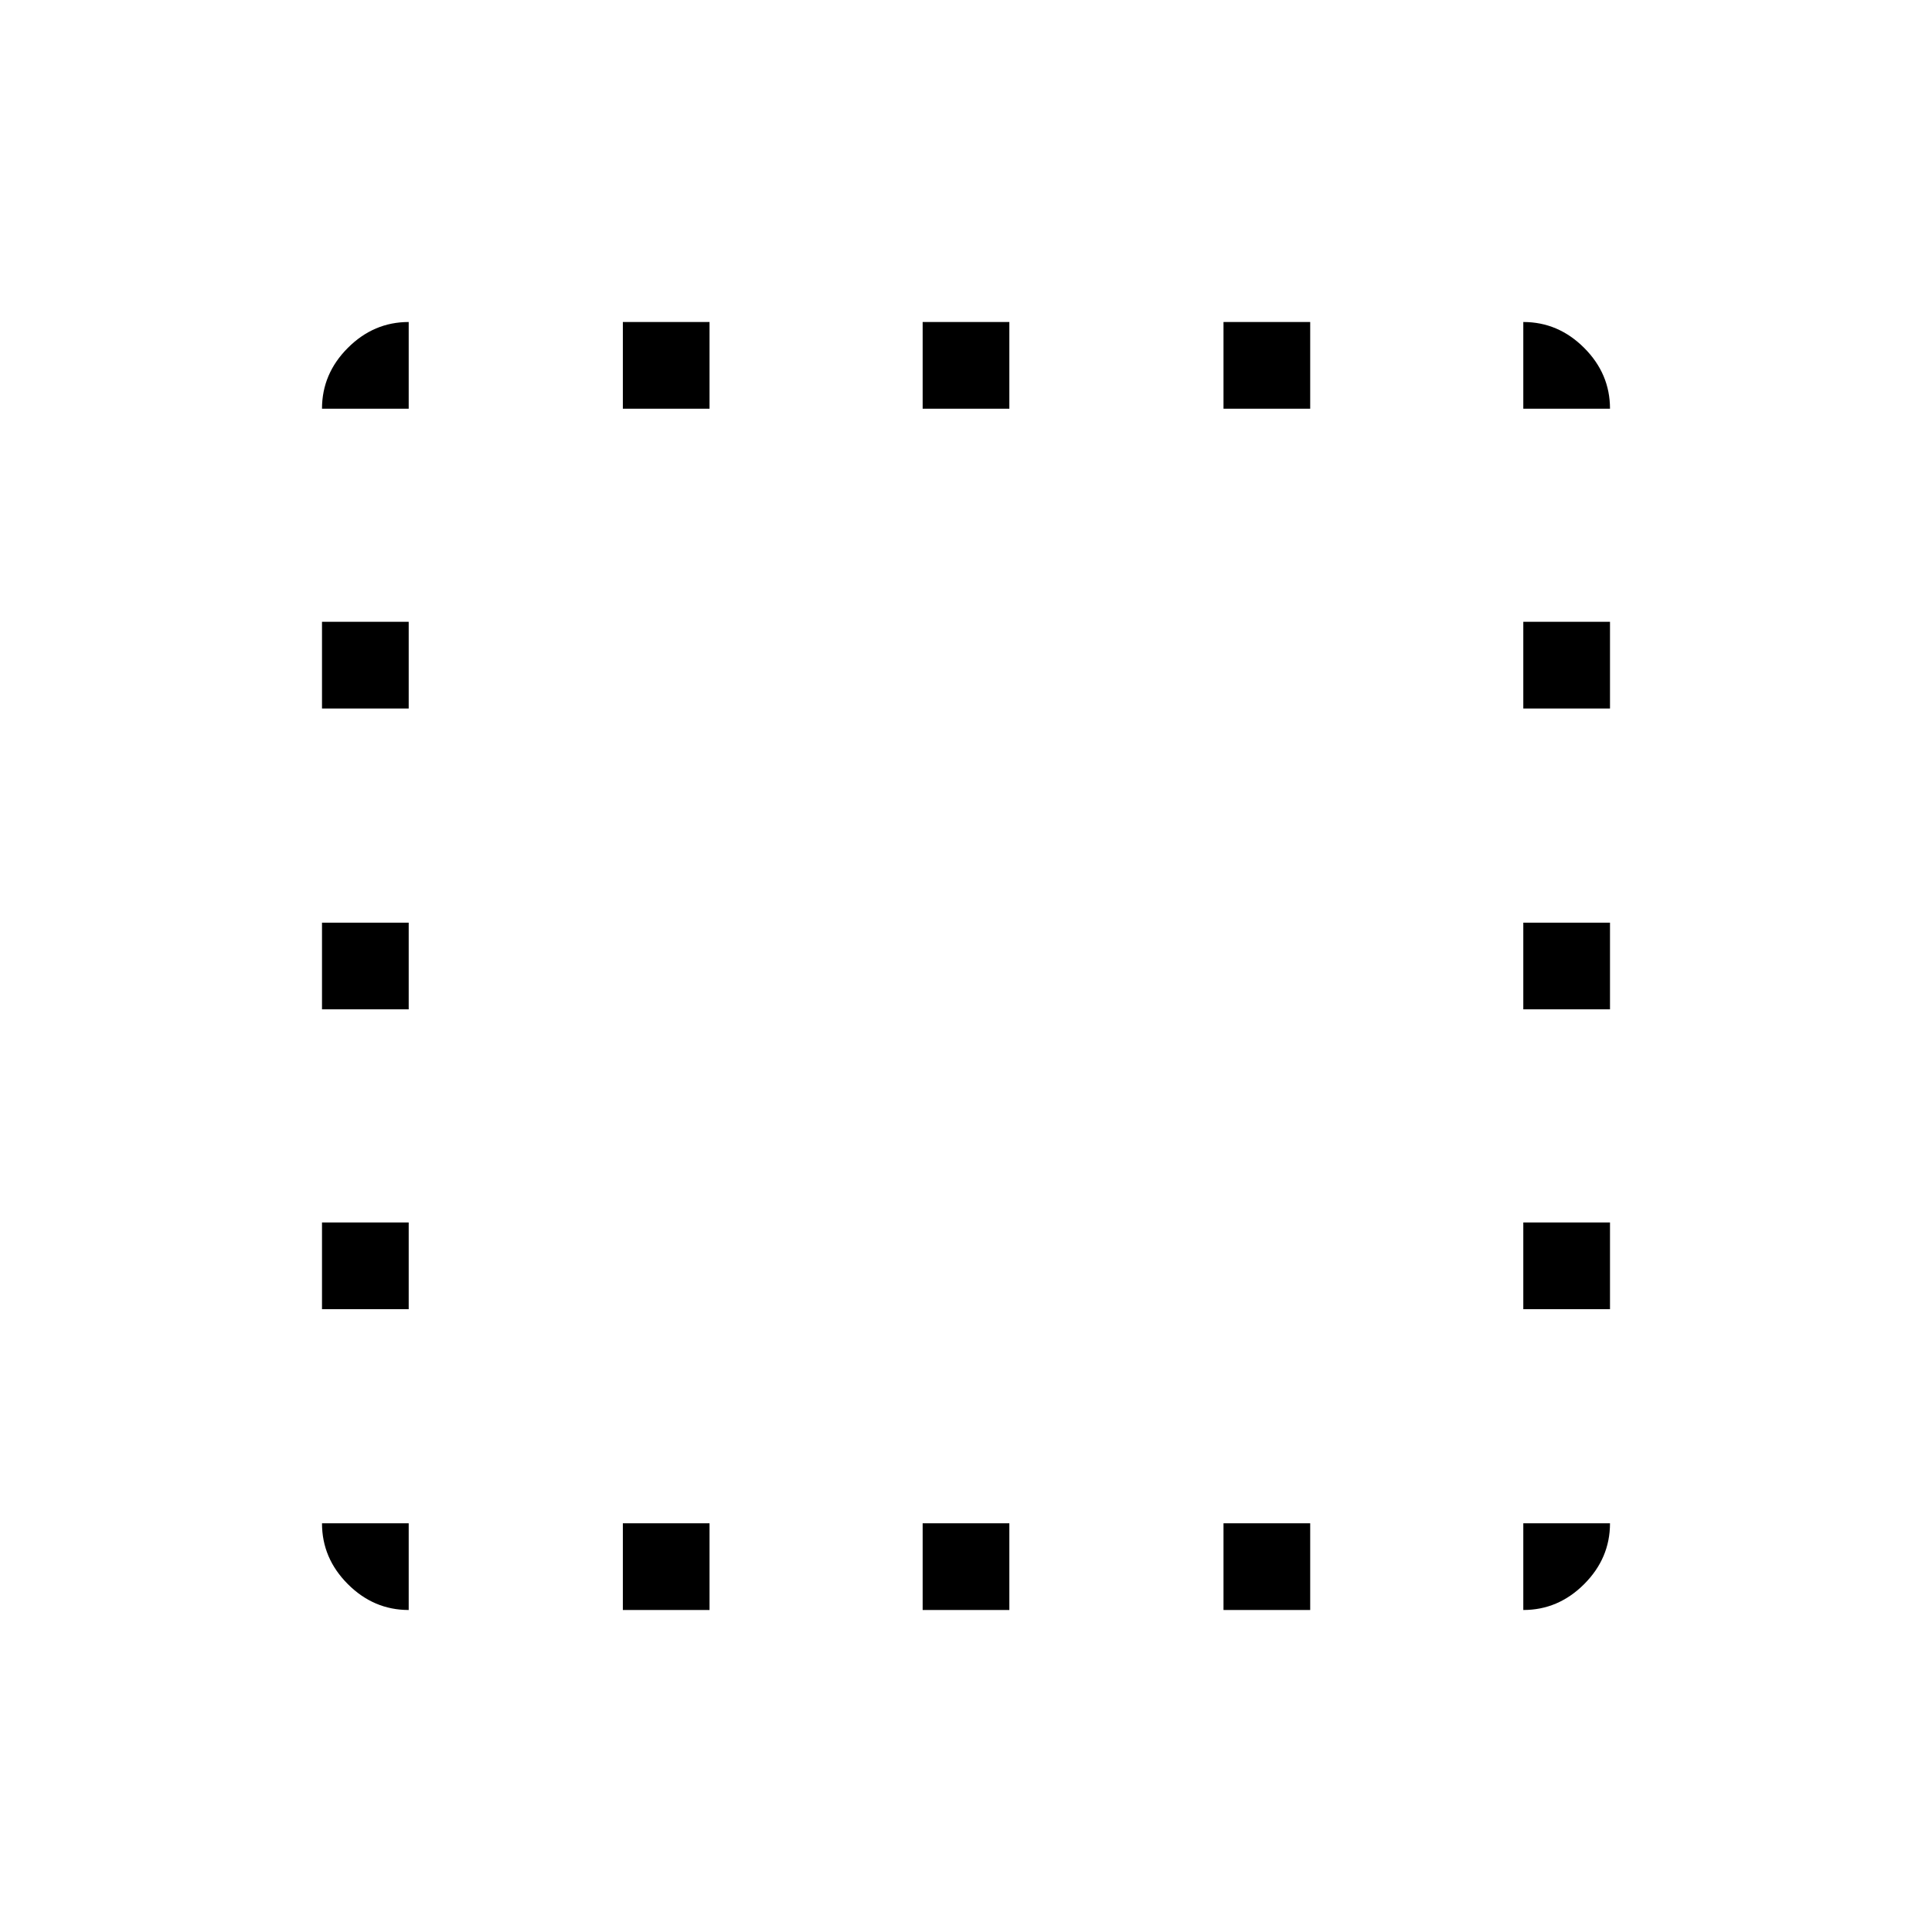 <svg xmlns="http://www.w3.org/2000/svg" height="40" viewBox="0 -960 960 960" width="40"><path d="M203.08-203.08V-160q-17.38 0-30.23-12.85Q160-185.7 160-203.08h43.08ZM160-309.49v-43.07h43.08v43.07H160Zm0-148.97v-43.08h43.08v43.08H160Zm0-149.49v-43.08h43.08v43.08H160Zm43.08-148.97H160q0-17.38 12.85-30.23Q185.7-800 203.08-800v43.08ZM309.49-160v-43.08h43.07V-160h-43.07Zm0-596.92V-800h43.07v43.08h-43.07ZM458.46-160v-43.08h43.08V-160h-43.08Zm0-596.92V-800h43.08v43.08h-43.08ZM607.95-160v-43.08h43.08V-160h-43.08Zm0-596.92V-800h43.08v43.08h-43.08Zm148.97 553.84H800q0 17.38-12.85 30.23Q774.3-160 756.92-160v-43.08Zm0-106.41v-43.07H800v43.07h-43.08Zm0-148.97v-43.08H800v43.08h-43.08Zm0-149.49v-43.08H800v43.08h-43.08Zm0-148.97V-800q17.38 0 30.23 12.85Q800-774.3 800-756.92h-43.08Z"/></svg>